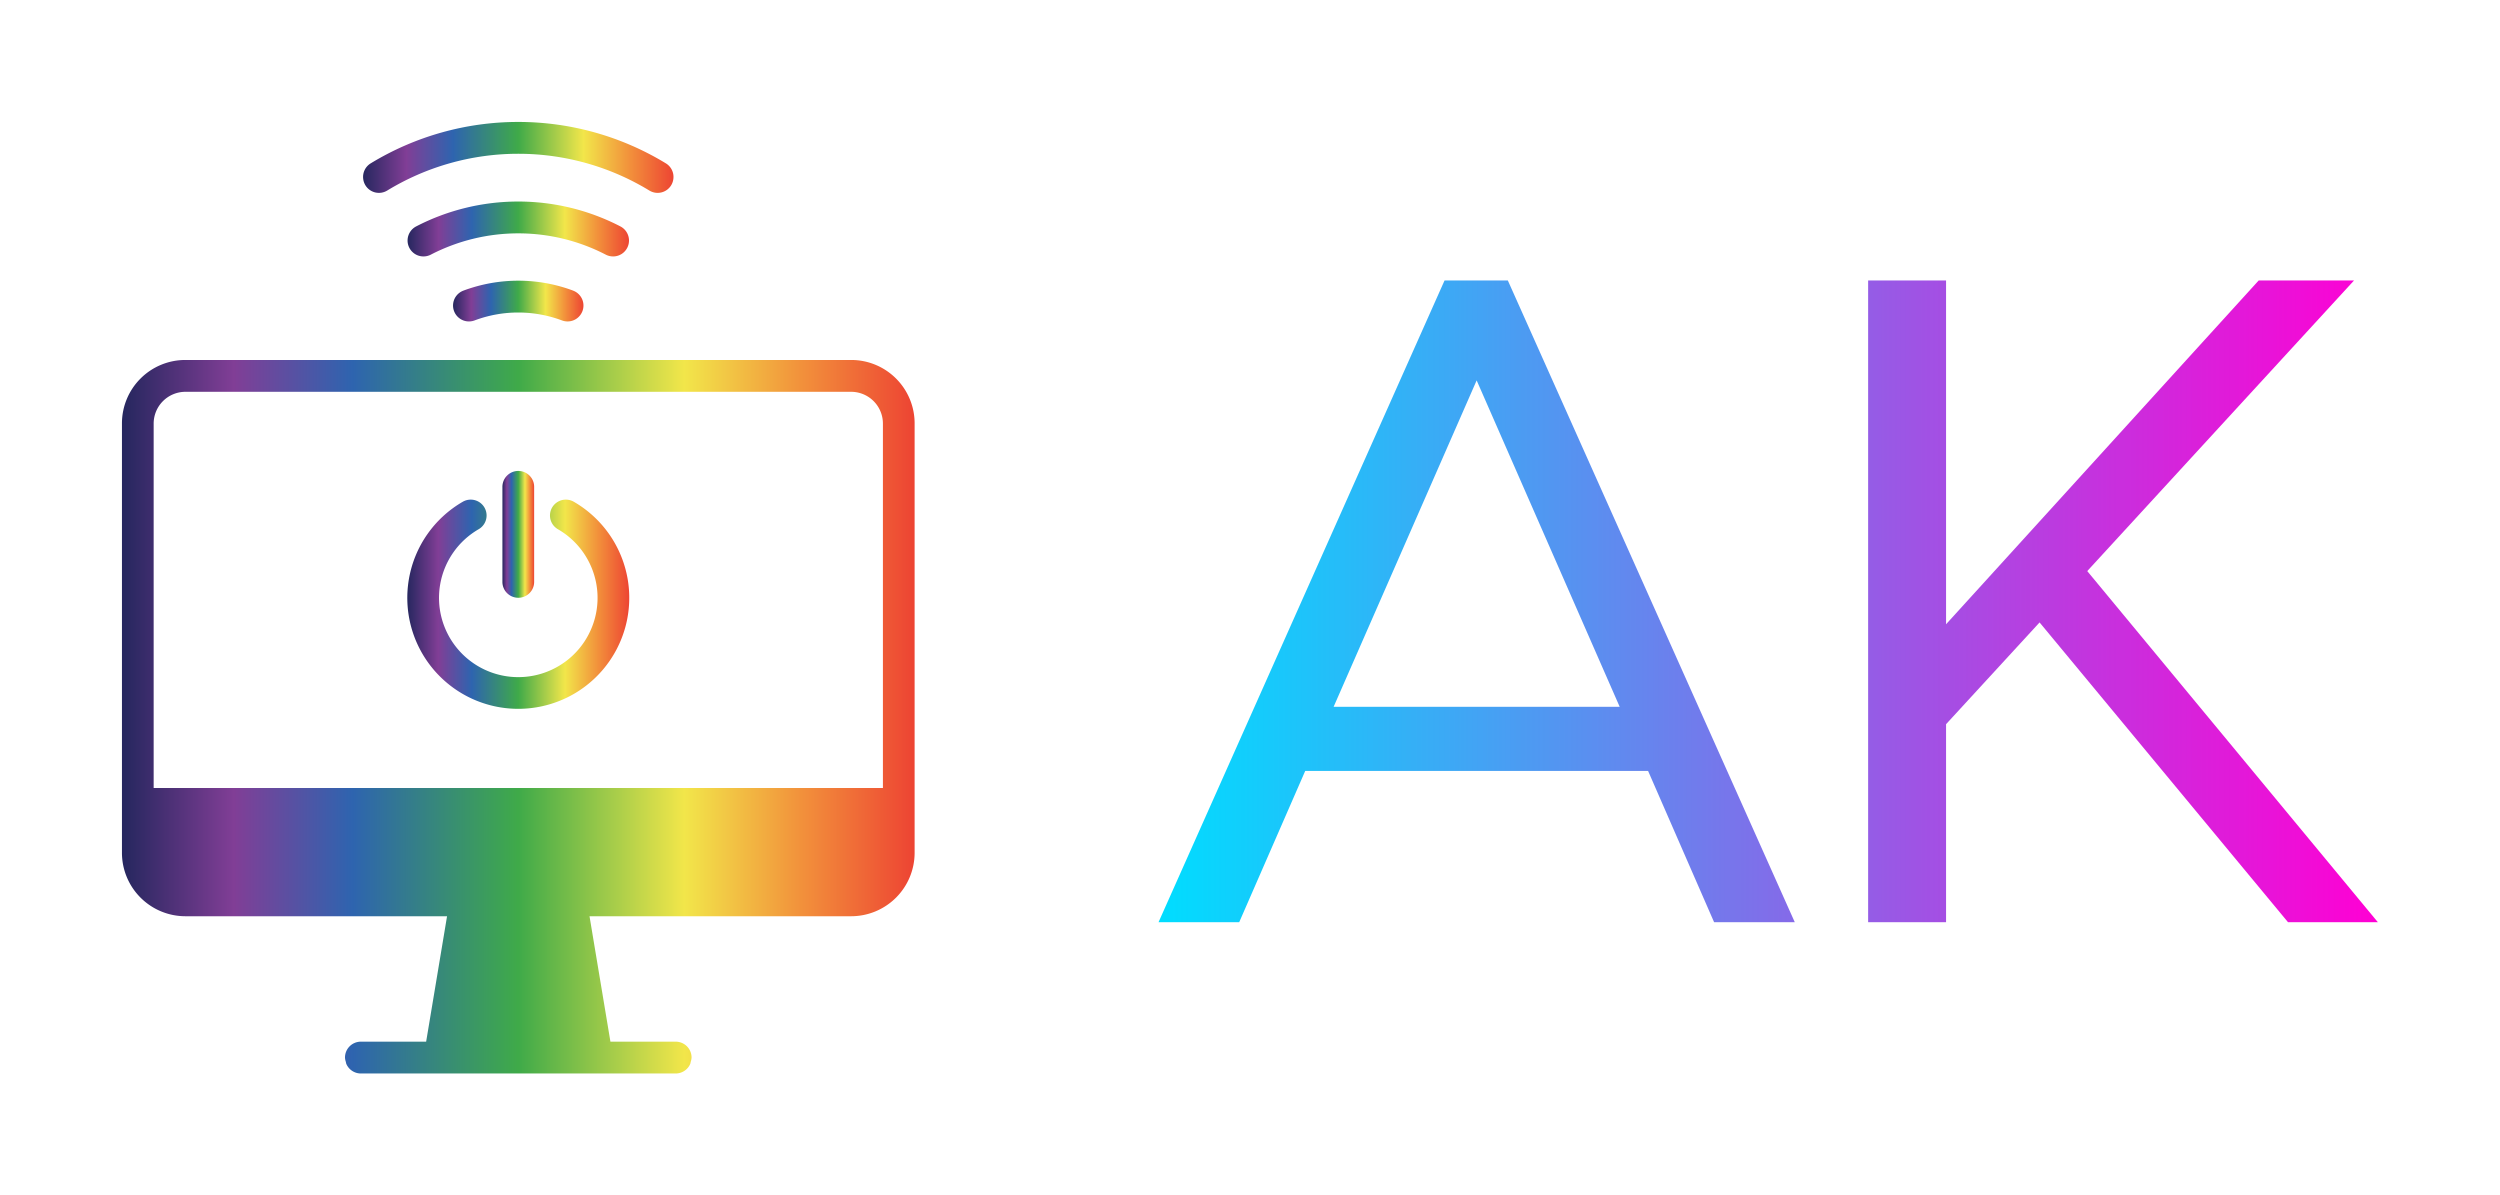 
        <svg xmlns="http://www.w3.org/2000/svg" xmlns:xlink="http://www.w3.org/1999/xlink" version="1.1" width="3324.324" 
        height="1589.637" viewBox="0 0 3324.324 1589.637">
			
			<g transform="scale(16.216) translate(10, 10)">
				<defs id="SvgjsDefs1974"><linearGradient id="SvgjsLinearGradient1979"><stop id="SvgjsStop1980" stop-color="#26275f" offset="0"></stop><stop id="SvgjsStop1981" stop-color="#813e96" offset="0.14"></stop><stop id="SvgjsStop1982" stop-color="#2e64af" offset="0.29"></stop><stop id="SvgjsStop1983" stop-color="#3faa49" offset="0.5"></stop><stop id="SvgjsStop1984" stop-color="#f2e64a" offset="0.71"></stop><stop id="SvgjsStop1985" stop-color="#f2903b" offset="0.86"></stop><stop id="SvgjsStop1986" stop-color="#ed4533" offset="1"></stop></linearGradient><linearGradient id="SvgjsLinearGradient1987"><stop id="SvgjsStop1988" stop-color="#00ddff" offset="0"></stop><stop id="SvgjsStop1989" stop-color="#ff00d4" offset="1"></stop></linearGradient></defs><g id="SvgjsG1975" featureKey="2ou6gm-0" transform="matrix(1.3,0,0,1.3,-9.1,-2.582)" fill="url(#SvgjsLinearGradient1979)"><path xmlns="http://www.w3.org/2000/svg" d="M22.355,5.978a1,1,0,0,0,1.374.337,15.892,15.892,0,0,1,16.542,0,1,1,0,0,0,1.374-.337.985.985,0,0,0,.134-.38,1,1,0,0,0-.47-1,17.893,17.893,0,0,0-18.618,0,1,1,0,0,0-.47,1A.985.985,0,0,0,22.355,5.978Z"></path><path xmlns="http://www.w3.org/2000/svg" d="M35.461,12.626a9.866,9.866,0,0,0-6.922,0,1,1,0,0,0,.7,1.881,7.847,7.847,0,0,1,5.518,0,1,1,0,0,0,.7-1.881Z"></path><path xmlns="http://www.w3.org/2000/svg" d="M38.44,8.575a14,14,0,0,0-12.88,0,1,1,0,0,0,.92,1.783,12,12,0,0,1,11.04,0,1,1,0,0,0,.92-1.783Z"></path><path xmlns="http://www.w3.org/2000/svg" d="M53,17H11a4,4,0,0,0-4,4V48.088a4.005,4.005,0,0,0,4,4H27.507L26.188,60H22.069a1,1,0,0,0-1,1v.007h0a.982.982,0,0,0,.055.271.992.992,0,0,0,.023.111,1,1,0,0,0,.922.618H41.93a1,1,0,0,0,.922-.618.992.992,0,0,0,.023-.111.982.982,0,0,0,.055-.271h0V61a1,1,0,0,0-1-1H37.812l-1.319-7.912H53a4.005,4.005,0,0,0,4-4V21A4,4,0,0,0,53,17ZM9,44V21.008a2.006,2.006,0,0,1,2-2H53a2.006,2.006,0,0,1,2,2V44Z"></path><path xmlns="http://www.w3.org/2000/svg" d="M35.5,25.943a1,1,0,1,0-1,1.733,5,5,0,1,1-5,0,1,1,0,1,0-1-1.733,7,7,0,1,0,7,0Z"></path><path xmlns="http://www.w3.org/2000/svg" d="M32,32a1,1,0,0,0,1-1V25a1,1,0,0,0-2,0v6A1,1,0,0,0,32,32Z"></path></g><g id="SvgjsG1976" featureKey="kZnDdN-0" transform="matrix(3.759,0,0,3.759,83.496,-9.556)" fill="url(#SvgjsLinearGradient1987)"><path d="M12.52 20 l-1.44 -3.3 l-7.48 0 l-1.44 3.3 l-1.76 0 l6.24 -14 l1.38 0 l6.26 14 l-1.76 0 z M4.22 15.3 l6.24 0 l-3.12 -7.12 z M25.04 20 l-5.42 -6.54 l-2.04 2.22 l0 4.32 l-1.7 0 l0 -14 l1.7 0 l0 7.5 l6.82 -7.5 l2.08 0 l-5.82 6.34 l6.34 7.66 l-1.96 0 z"></path></g>
			</g>
		</svg>
	